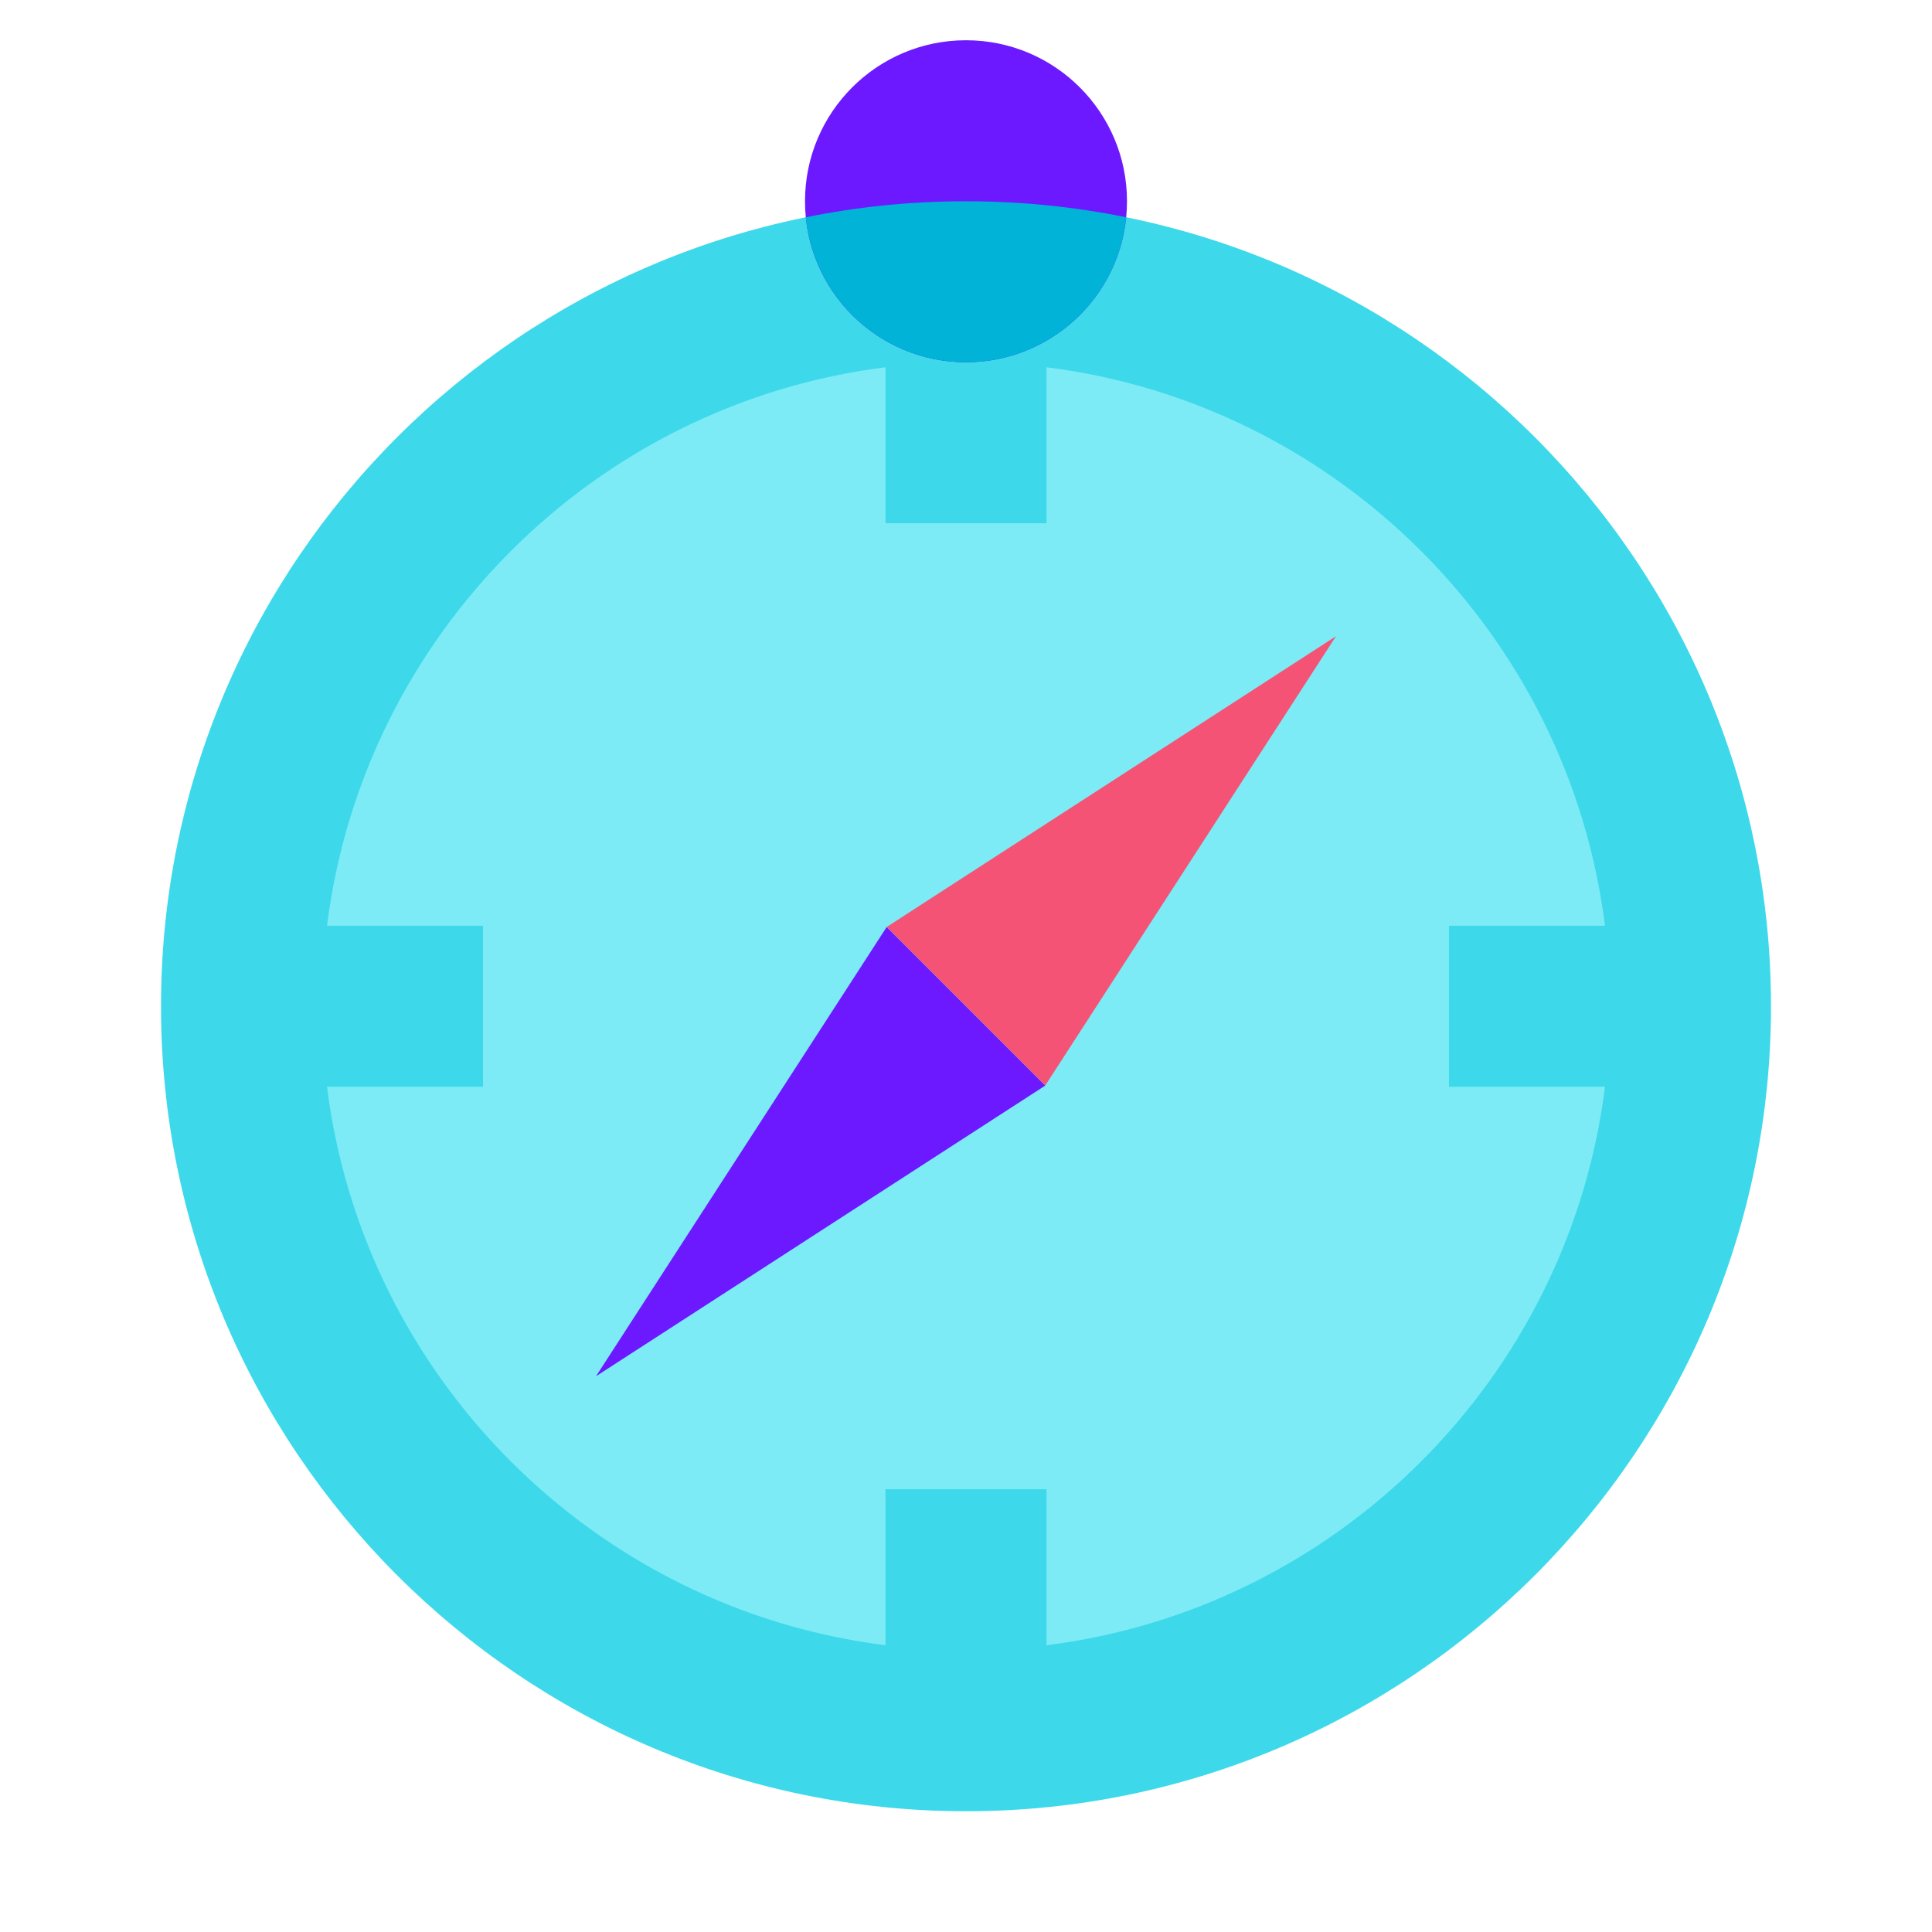 <svg xmlns="http://www.w3.org/2000/svg"  viewBox="0 0 48 48" width="48px" height="48px"><path fill="#7debf5" d="M42,25c0,9.94-8.06,18-18,18S6,34.94,6,25S14.059,7,24,7S42,15.059,42,25z"/><path fill="#3dd9eb" d="M24,5C12.972,5,4,13.972,4,25s8.972,20,20,20s20-8.972,20-20S35.028,5,24,5z M26,40.875V37h-4v3.875	C14.773,39.97,9.03,34.227,8.125,27H12v-4H8.125C9.03,15.773,14.773,10.03,22,9.125V13h4V9.125C33.227,10.03,38.97,15.773,39.875,23	H36v4h3.875C38.97,34.227,33.227,39.97,26,40.875z"/><circle cx="24" cy="5" r="4" fill="#6c19ff"/><path fill="#00b3d7" d="M20.02,5.398C20.219,7.42,21.925,9,24,9s3.781-1.58,3.98-3.602C26.694,5.137,25.363,5,24,5 S21.306,5.137,20.02,5.398z"/><path fill="#6c19ff" d="M14.808,34.192L25.97,26.97L22.03,23.03L14.808,34.192z"/><path fill="#f55376" d="M22.03,23.03l3.939,3.939l7.223-11.162L22.03,23.03z"/></svg>